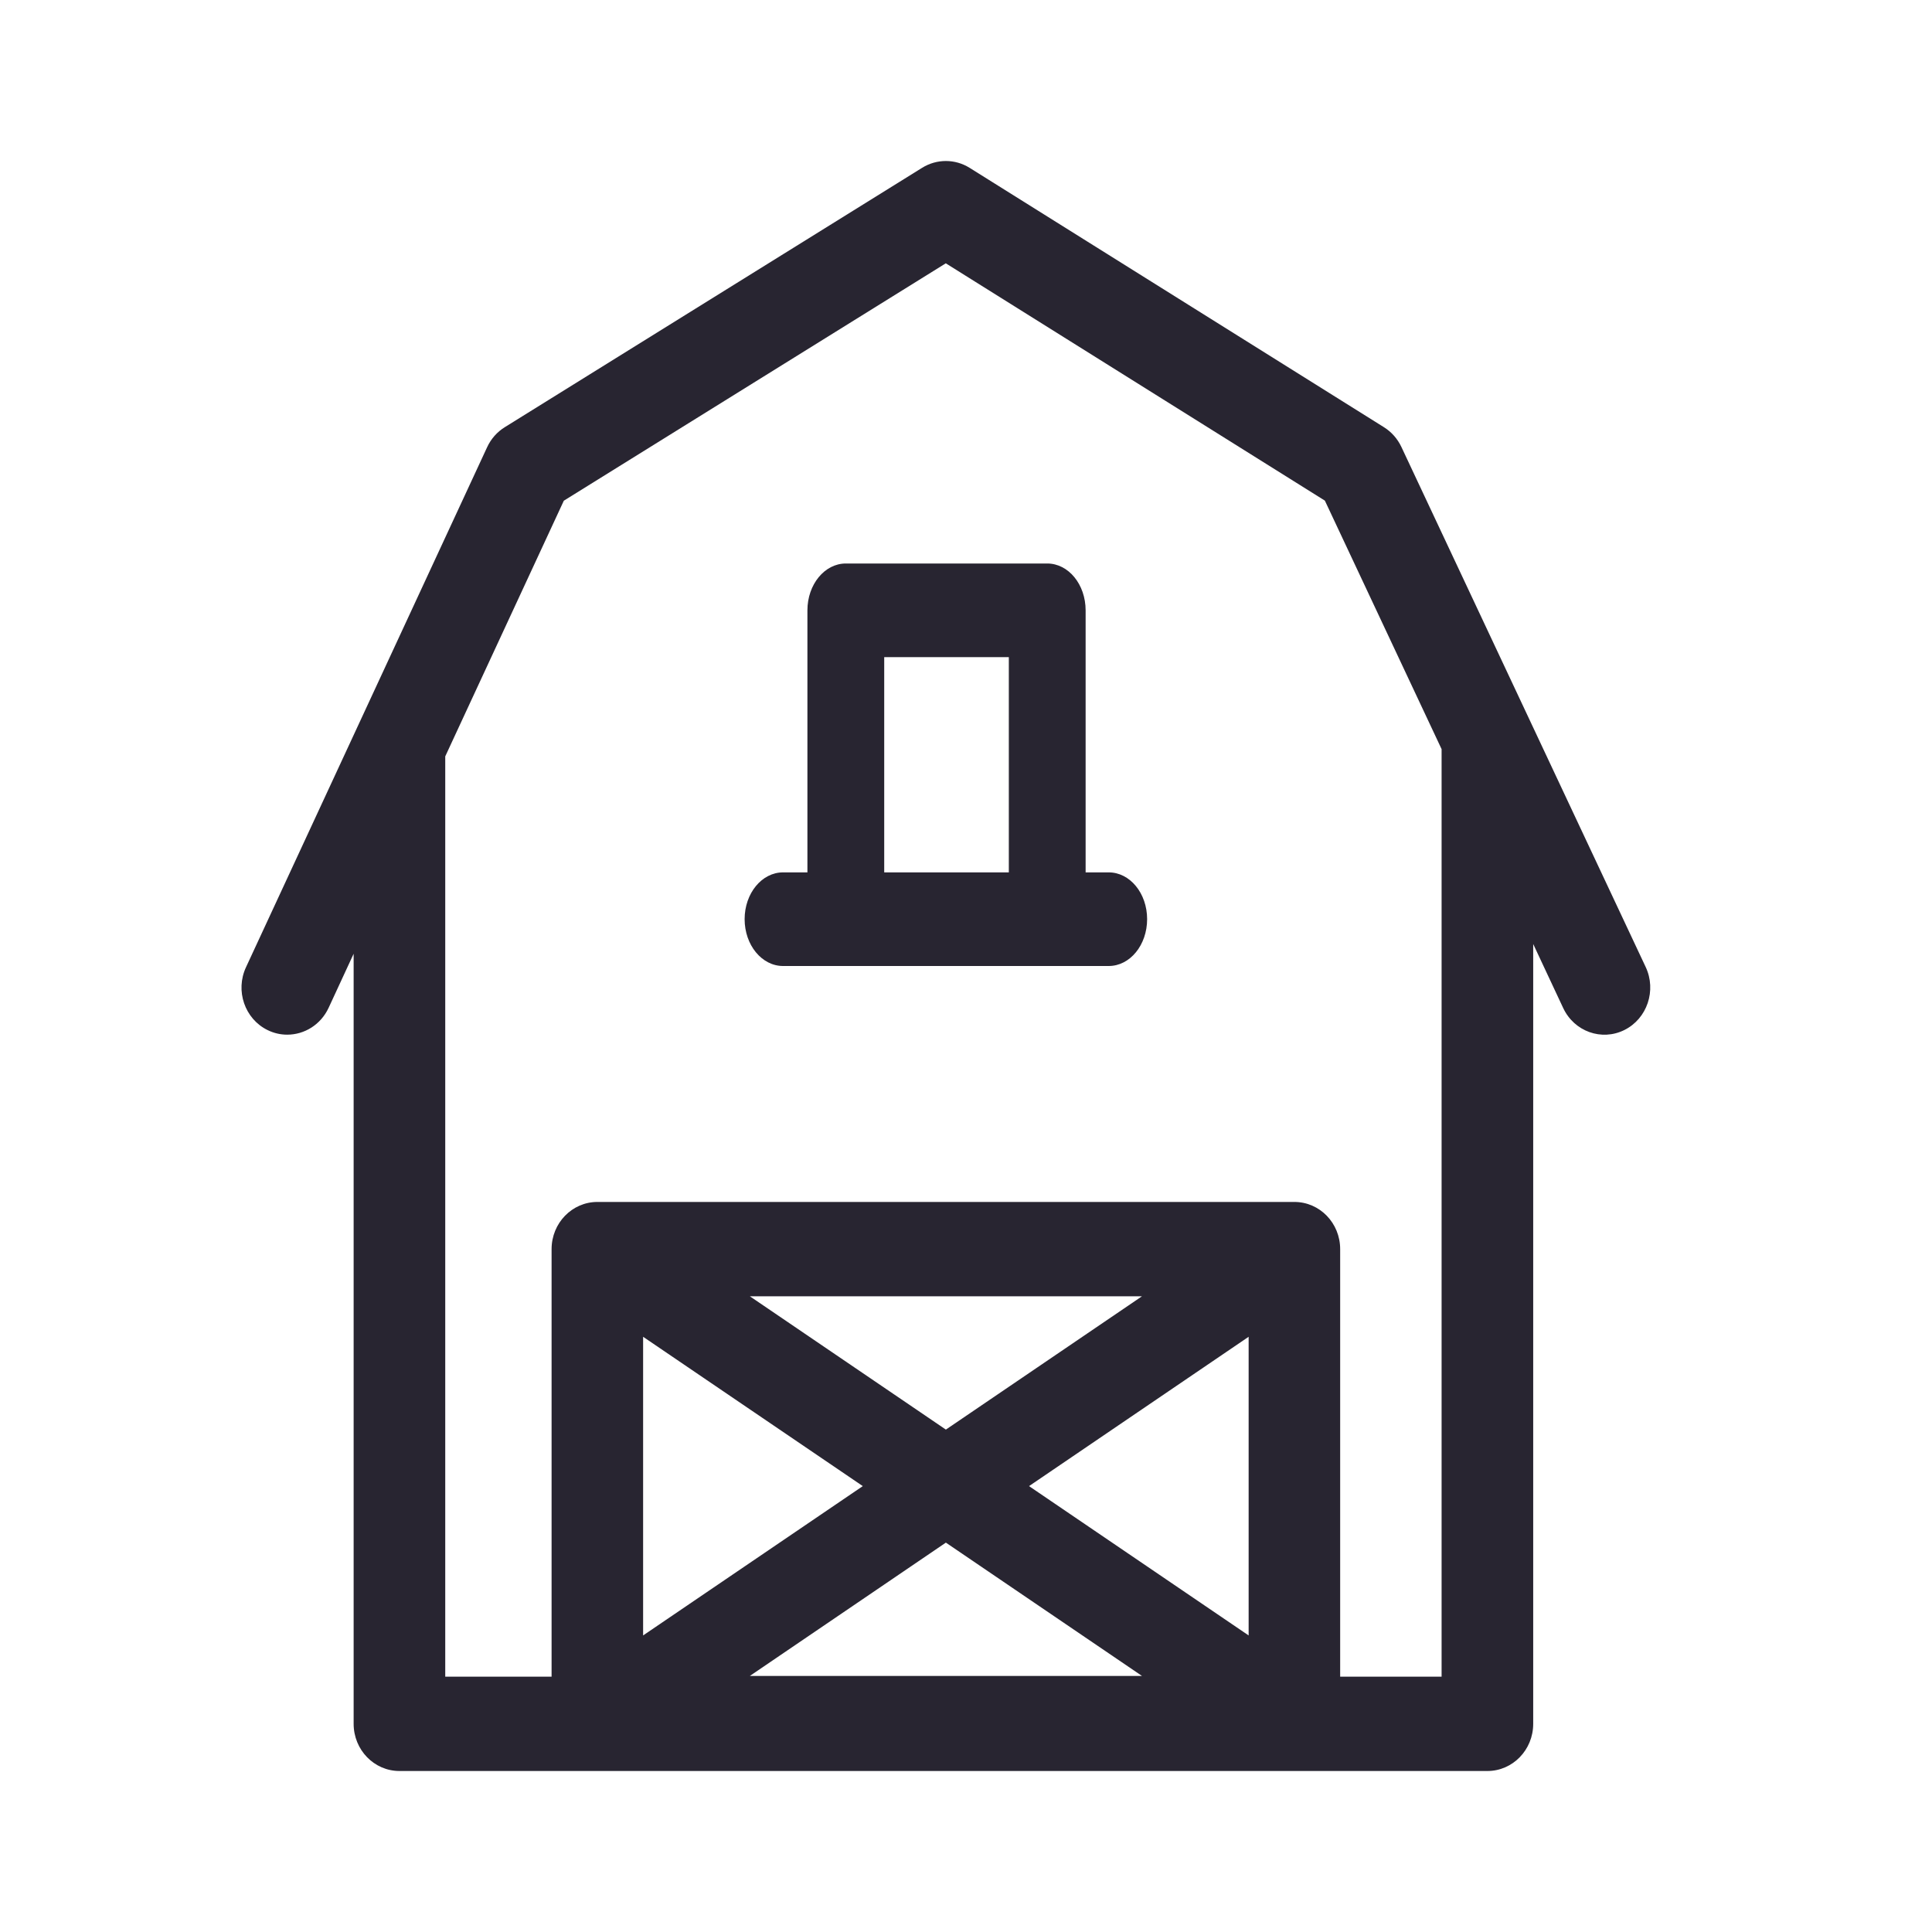 <svg width="24" height="24" viewBox="0 0 24 24" fill="none" xmlns="http://www.w3.org/2000/svg">
<path d="M20.443 12.012L17.409 5.553C17.361 5.451 17.286 5.366 17.192 5.307L12.045 2.085C11.864 1.972 11.637 1.972 11.456 2.084L6.27 5.307C6.175 5.366 6.099 5.452 6.051 5.556L3.056 12.015C2.92 12.307 3.04 12.657 3.324 12.796C3.403 12.835 3.486 12.853 3.568 12.853C3.781 12.853 3.984 12.73 4.082 12.52L4.393 11.848V21.414C4.393 21.738 4.648 22 4.962 22H18.477C18.791 22 19.046 21.738 19.046 21.414V11.727L19.419 12.523C19.556 12.814 19.896 12.936 20.179 12.795C20.462 12.654 20.58 12.303 20.443 12.012ZM10.718 18.461L7.989 20.316V16.606L10.718 18.461ZM15.511 20.316L12.783 18.461L15.511 16.606V20.316ZM14.186 20.819H9.315L11.75 19.163L14.186 20.819ZM11.75 17.759L9.315 16.103H14.186L11.75 17.759ZM17.908 20.828H16.648V15.517C16.648 15.193 16.394 14.931 16.079 14.931H7.421C7.107 14.931 6.852 15.193 6.852 15.517V20.828H5.531V9.396L7.004 6.22L11.749 3.271L16.458 6.219L17.908 9.306L17.908 20.828Z" fill="#282531"/>
<path d="M13.773 10.837H13.486V7.582C13.486 7.26 13.273 7 13.009 7H10.507C10.244 7 10.03 7.26 10.03 7.582V10.837H9.727C9.464 10.837 9.25 11.097 9.25 11.418C9.25 11.74 9.464 12 9.727 12H13.773C14.037 12 14.25 11.74 14.25 11.418C14.25 11.097 14.037 10.837 13.773 10.837ZM10.984 10.837V8.163H12.532V10.837H10.984Z" fill="#282531"/>
</svg>
